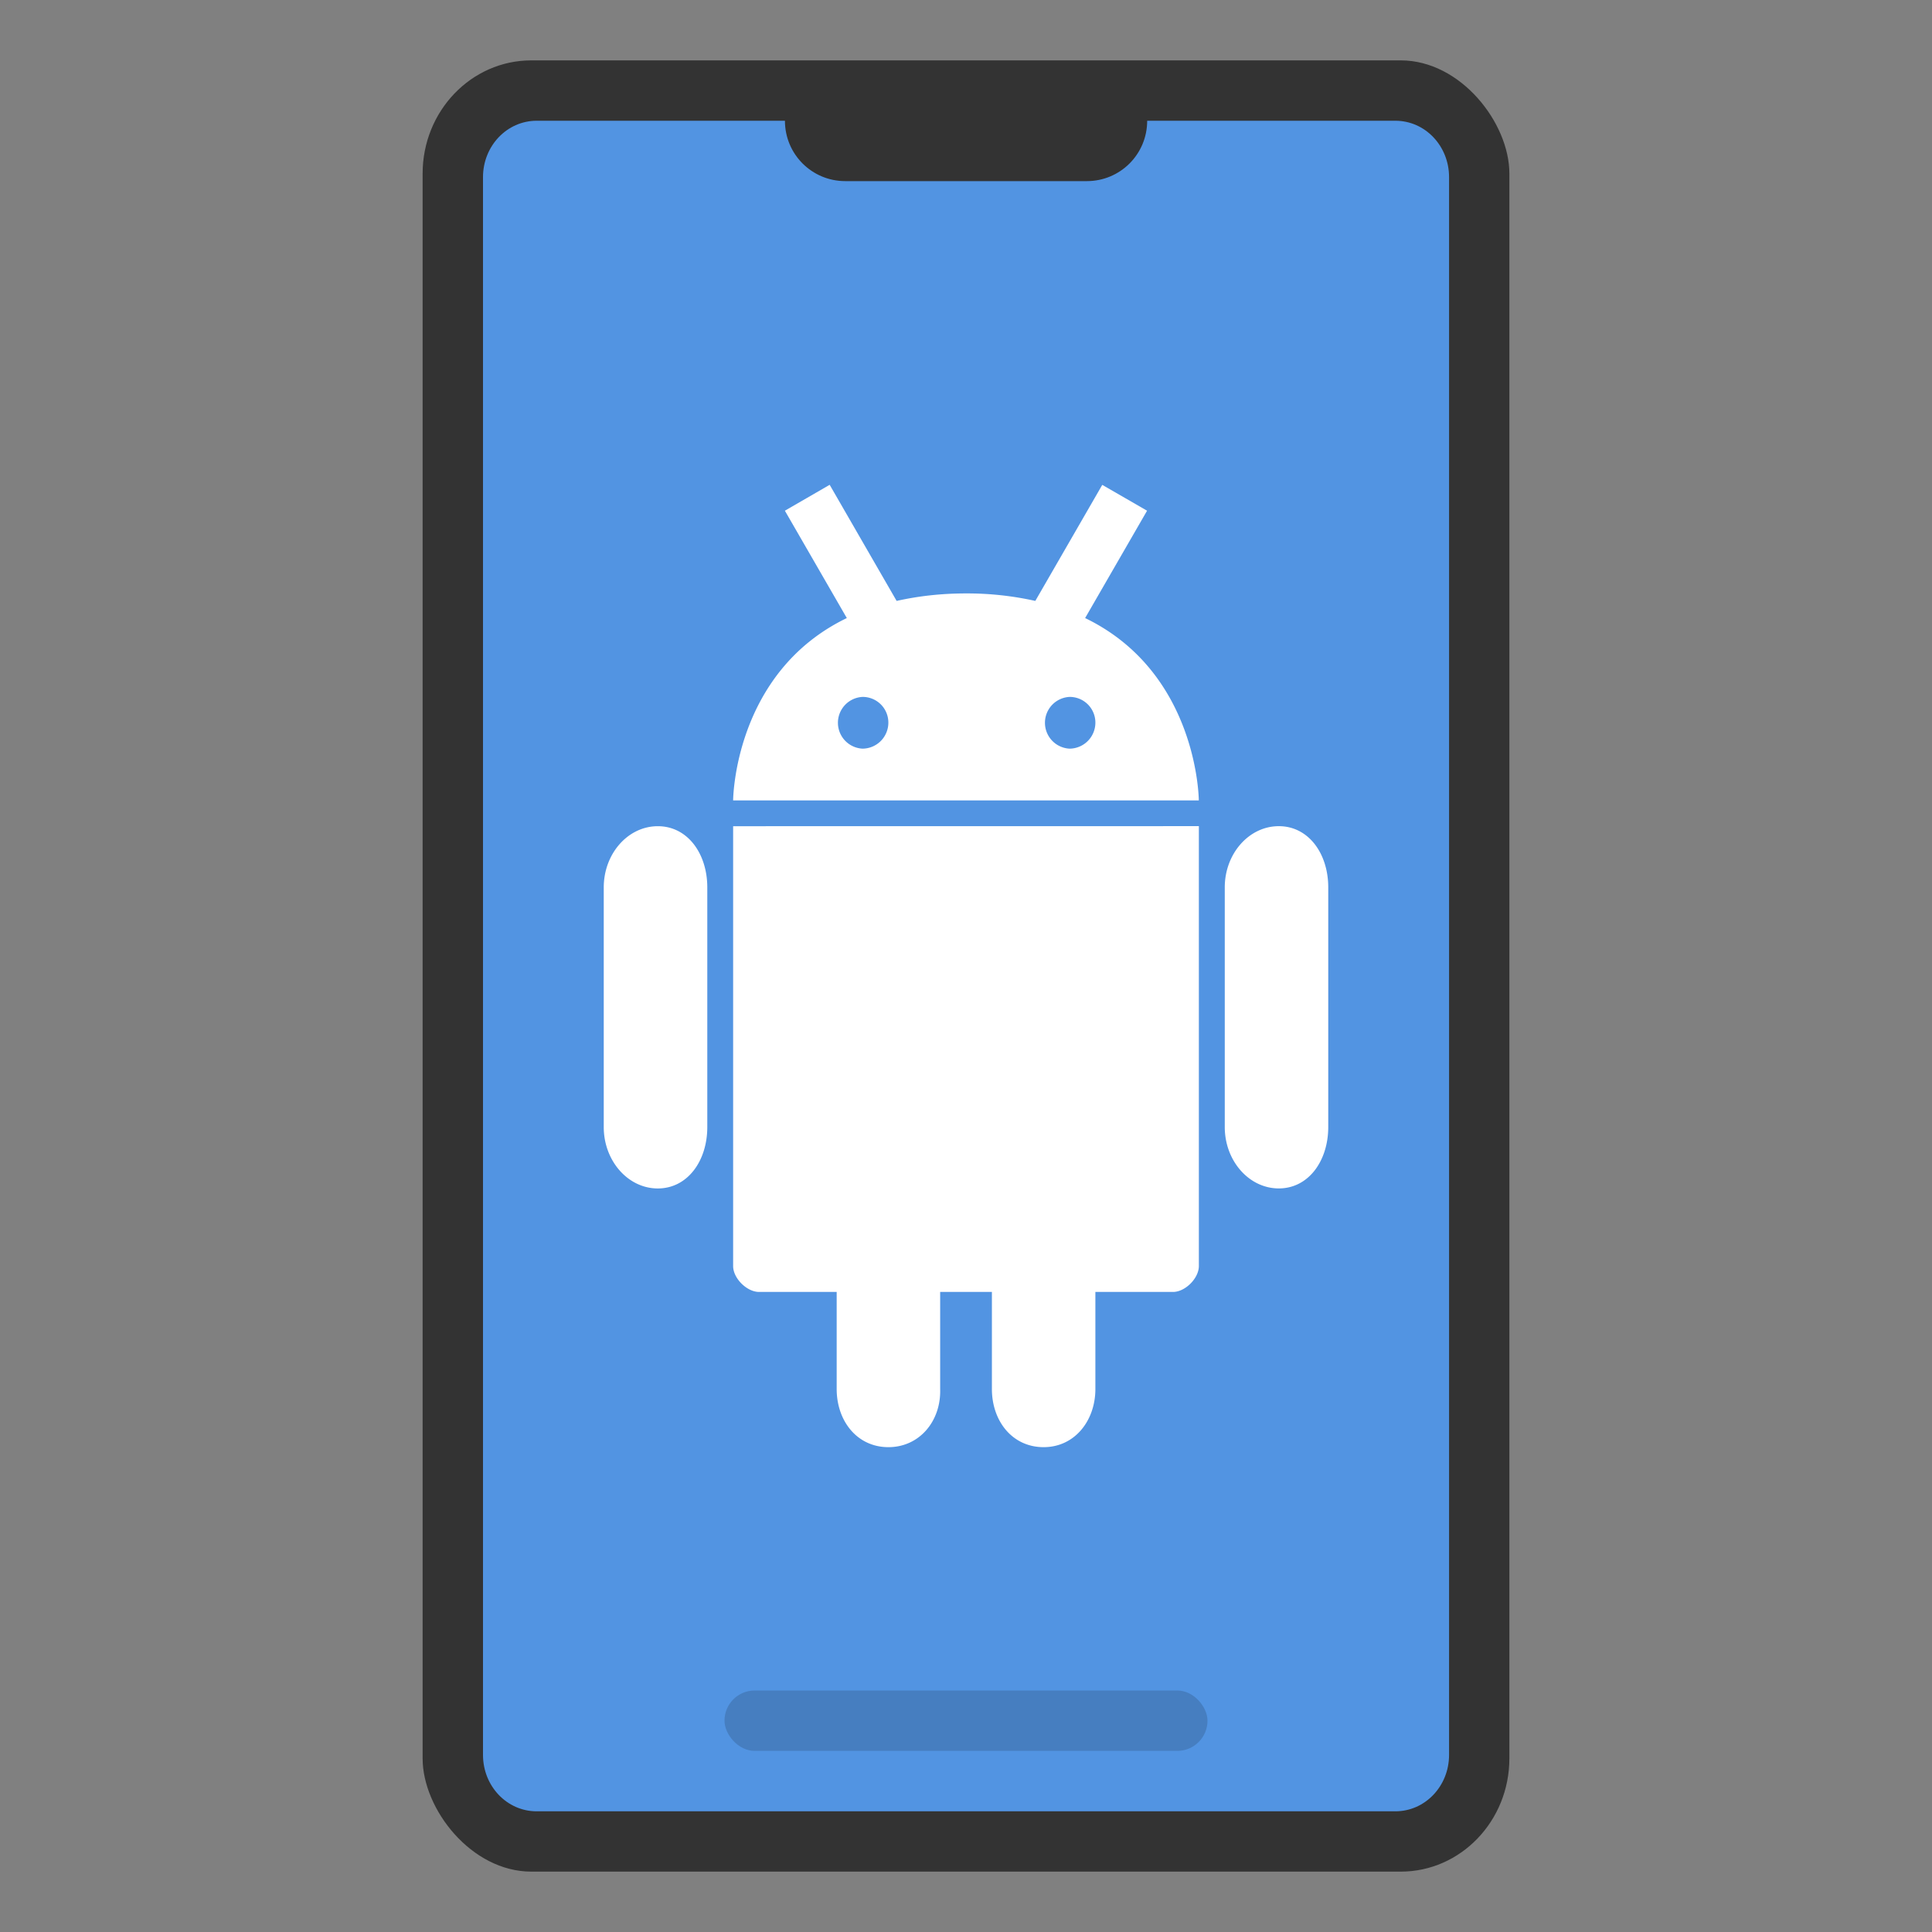 <svg width="32" height="32" version="1" xmlns="http://www.w3.org/2000/svg" xmlns:xlink="http://www.w3.org/1999/xlink">
 <rect width="100%" height="100%" fill="#808080" stroke="none"/>
 <rect x="7" y="1" width="18" height="30" rx="1.8" ry="1.875" fill="#333333" stroke-width=".997"/>
 <path d="m8.889 2c-0.492 0-0.889 0.417-0.889 0.934v26.133c0 0.517 0.396 0.934 0.889 0.934h14.223c0.492 0 0.889-0.417 0.889-0.934v-26.133c0-0.517-0.396-0.934-0.889-0.934h-4.111c0 0.554-0.446 1-1 1h-4c-0.554 0-1-0.446-1-1h-4.111z" fill="#5294e2" stroke-width="1.072"/>
 <rect x="12" y="28" width="8" height="1" rx=".5" ry=".5" fill="#000000" fill-rule="evenodd" opacity=".15" stop-color="#000000" stroke-linecap="round" stroke-linejoin="round" stroke-width="2.138" style="paint-order:stroke fill markers"/>
 <path d="m13.742 8.03-0.742 0.429 1.026 1.778c-1.875 0.905-1.883 3.02-1.883 3.02h7.713s-0.008-2.114-1.883-3.02l1.026-1.778-0.742-0.428-1.109 1.922a5.183 5.183 0 0 0-1.147-0.124c-0.432 0-0.809 0.048-1.15 0.124zm0.545 3.513a0.425 0.425 0 0 1 0.427 0.427 0.431 0.431 0 0 1-0.427 0.43 0.429 0.429 0 0 1 0-0.857zm3.429 0a0.425 0.425 0 0 1 0.427 0.427 0.431 0.431 0 0 1-0.427 0.43 0.429 0.429 0 0 1 0-0.857zm3.465 2.141c-0.493 0-0.895 0.454-0.895 1.014v3.969c0 0.56 0.401 1.017 0.895 1.017 0.493 0 0.819-0.457 0.819-1.017v-3.969c0-0.56-0.326-1.014-0.819-1.014m-9.038 5.45e-4v7.286c0 0.202 0.227 0.428 0.429 0.428h1.286v1.607c0 0.533 0.34 0.964 0.857 0.964 0.514 0 0.874-0.432 0.857-0.964v-1.607h0.857v1.607c0 0.533 0.339 0.964 0.857 0.964 0.514 0 0.857-0.438 0.857-0.964v-1.607h1.286c0.202 0 0.428-0.226 0.428-0.429v-7.286zm-1.248 0c-0.493 0-0.895 0.454-0.895 1.014v3.969c0 0.56 0.402 1.017 0.895 1.017 0.494 0 0.82-0.457 0.82-1.017v-3.969c0-0.56-0.326-1.014-0.819-1.014" fill="#ffffff" stroke-width="1.013"/>
</svg>
